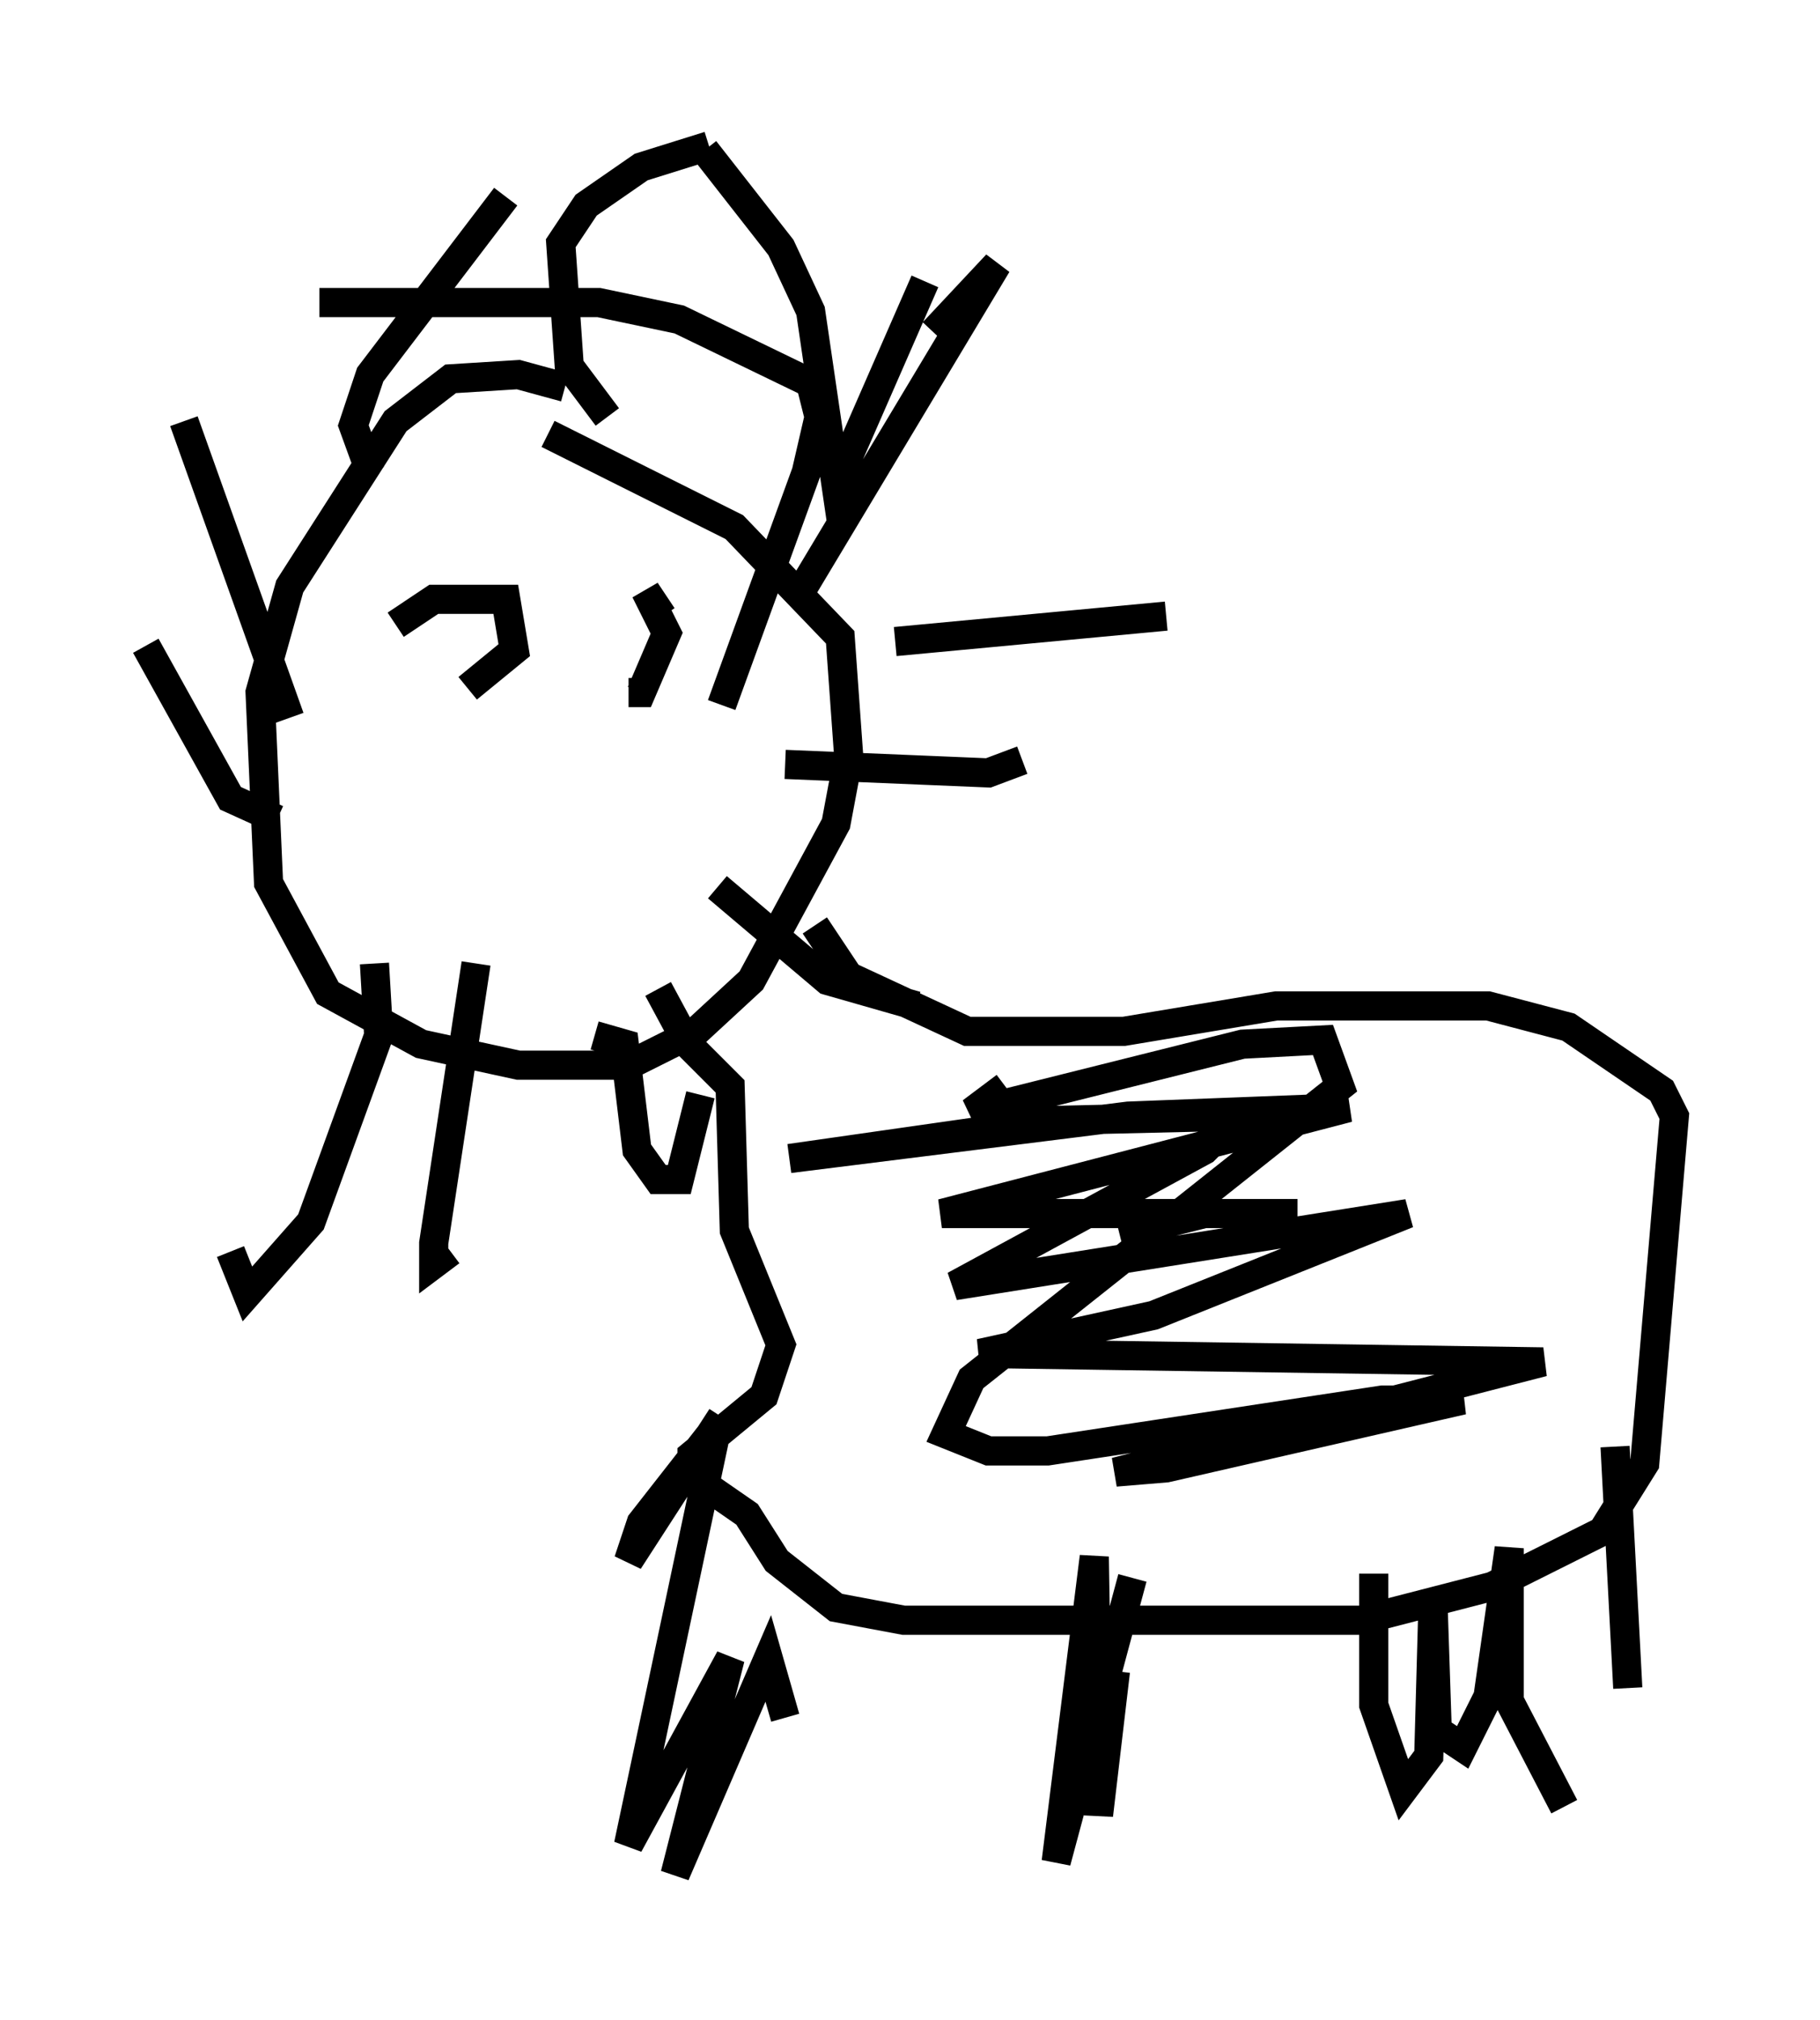 <?xml version="1.0" encoding="utf-8" ?>
<svg baseProfile="full" height="69.262" version="1.1" width="62.436" xmlns="http://www.w3.org/2000/svg" xmlns:ev="http://www.w3.org/2001/xml-events" xmlns:xlink="http://www.w3.org/1999/xlink"><defs /><rect fill="white" height="69.262" width="62.436" x="0" y="0" /><path d="M23.011, 16.184 m-3.631, -2.905 l-1.598, -0.436 -2.324, 0.145 l-1.888, 1.453 -3.631, 5.665 l-1.017, 3.631 0.291, 6.536 l2.034, 3.777 3.196, 1.743 l3.341, 0.726 3.777, 0.0 l2.324, -1.162 1.888, -1.743 l2.905, -5.374 0.436, -2.324 l-0.291, -4.067 -3.631, -3.777 l-6.391, -3.196 m2.034, -0.581 l-1.307, -1.743 -0.291, -4.212 l0.872, -1.307 1.888, -1.307 l2.324, -0.726 m-11.62, 11.184 l-0.581, -1.598 0.581, -1.743 l4.648, -6.101 m6.827, -1.598 l2.615, 3.341 1.017, 2.179 l0.872, 5.955 3.05, -6.972 m-4.503, 11.039 l6.972, -11.62 -2.179, 2.324 m-7.263, 12.782 l2.905, -7.989 0.436, -1.888 l-0.291, -1.162 -4.503, -2.179 l-2.76, -0.581 -9.587, 0.0 m-1.017, 14.235 l-3.631, -10.168 m3.196, 13.654 l-1.598, -0.726 -2.905, -5.229 m7.844, 10.894 l0.145, 2.469 -2.324, 6.391 l-2.179, 2.469 -0.581, -1.453 m8.425, -9.877 l-1.453, 9.587 0.0, 0.726 l0.581, -0.436 m4.939, -7.408 l1.017, 0.291 0.436, 3.631 l0.726, 1.017 0.726, 0.0 l0.726, -2.905 m0.581, -7.117 l3.777, 3.196 3.05, 0.872 m-4.503, -8.279 l6.972, 0.291 1.162, -0.436 m-4.358, -4.067 l9.296, -0.872 m-12.782, 14.961 l0.0, 0.0 m-4.648, -2.179 l1.017, 1.888 1.453, 1.453 l0.145, 4.939 1.598, 3.922 l-0.581, 1.743 -2.469, 2.034 l0.0, 0.726 1.888, 1.307 l1.017, 1.598 2.034, 1.598 l2.324, 0.436 15.687, 0.0 l4.503, -1.162 3.777, -1.888 l1.453, -2.324 1.017, -11.911 l-0.436, -0.872 -3.196, -2.179 l-2.76, -0.726 -7.263, 0.0 l-5.229, 0.872 -5.374, 0.0 l-4.067, -1.888 -1.162, -1.743 m-3.196, 16.849 l-3.196, 4.939 0.436, -1.307 l2.615, -3.341 -3.05, 14.38 l3.486, -6.391 -1.888, 7.408 l3.196, -7.408 0.581, 2.034 m11.911, -4.793 l-2.615, 9.732 1.307, -10.458 l0.145, 8.86 0.581, -4.939 m8.86, -3.341 l0.0, 4.503 1.017, 2.905 l0.872, -1.162 0.145, -5.229 l0.145, 4.358 0.872, 0.581 l0.872, -1.743 0.726, -5.084 l0.0, 5.229 1.888, 3.631 m1.743, -12.346 l0.436, 8.279 m-17.43, -15.542 l2.905, -0.726 3.196, 0.0 l-12.201, 0.0 13.944, -3.631 l-7.553, 0.291 -11.62, 1.453 l9.151, -1.307 6.246, -0.145 l-1.162, 1.162 -8.57, 4.648 l15.542, -2.469 -8.715, 3.486 l-5.955, 1.307 19.318, 0.291 l-14.67, 3.777 1.743, -0.145 l10.168, -2.324 -2.76, 0.0 l-11.475, 1.743 -2.034, 0.0 l-1.453, -0.581 0.872, -1.888 l12.637, -10.022 -0.581, -1.598 l-2.76, 0.145 -9.296, 2.324 l1.162, -0.872 m-20.916, -15.832 l1.307, -0.872 2.469, 0.0 l0.291, 1.743 -1.598, 1.307 m6.682, -2.469 l-0.581, -0.872 0.726, 1.453 l-0.872, 2.034 -0.436, 0.0 " fill="none" stroke="black" stroke-width="1" /></svg>